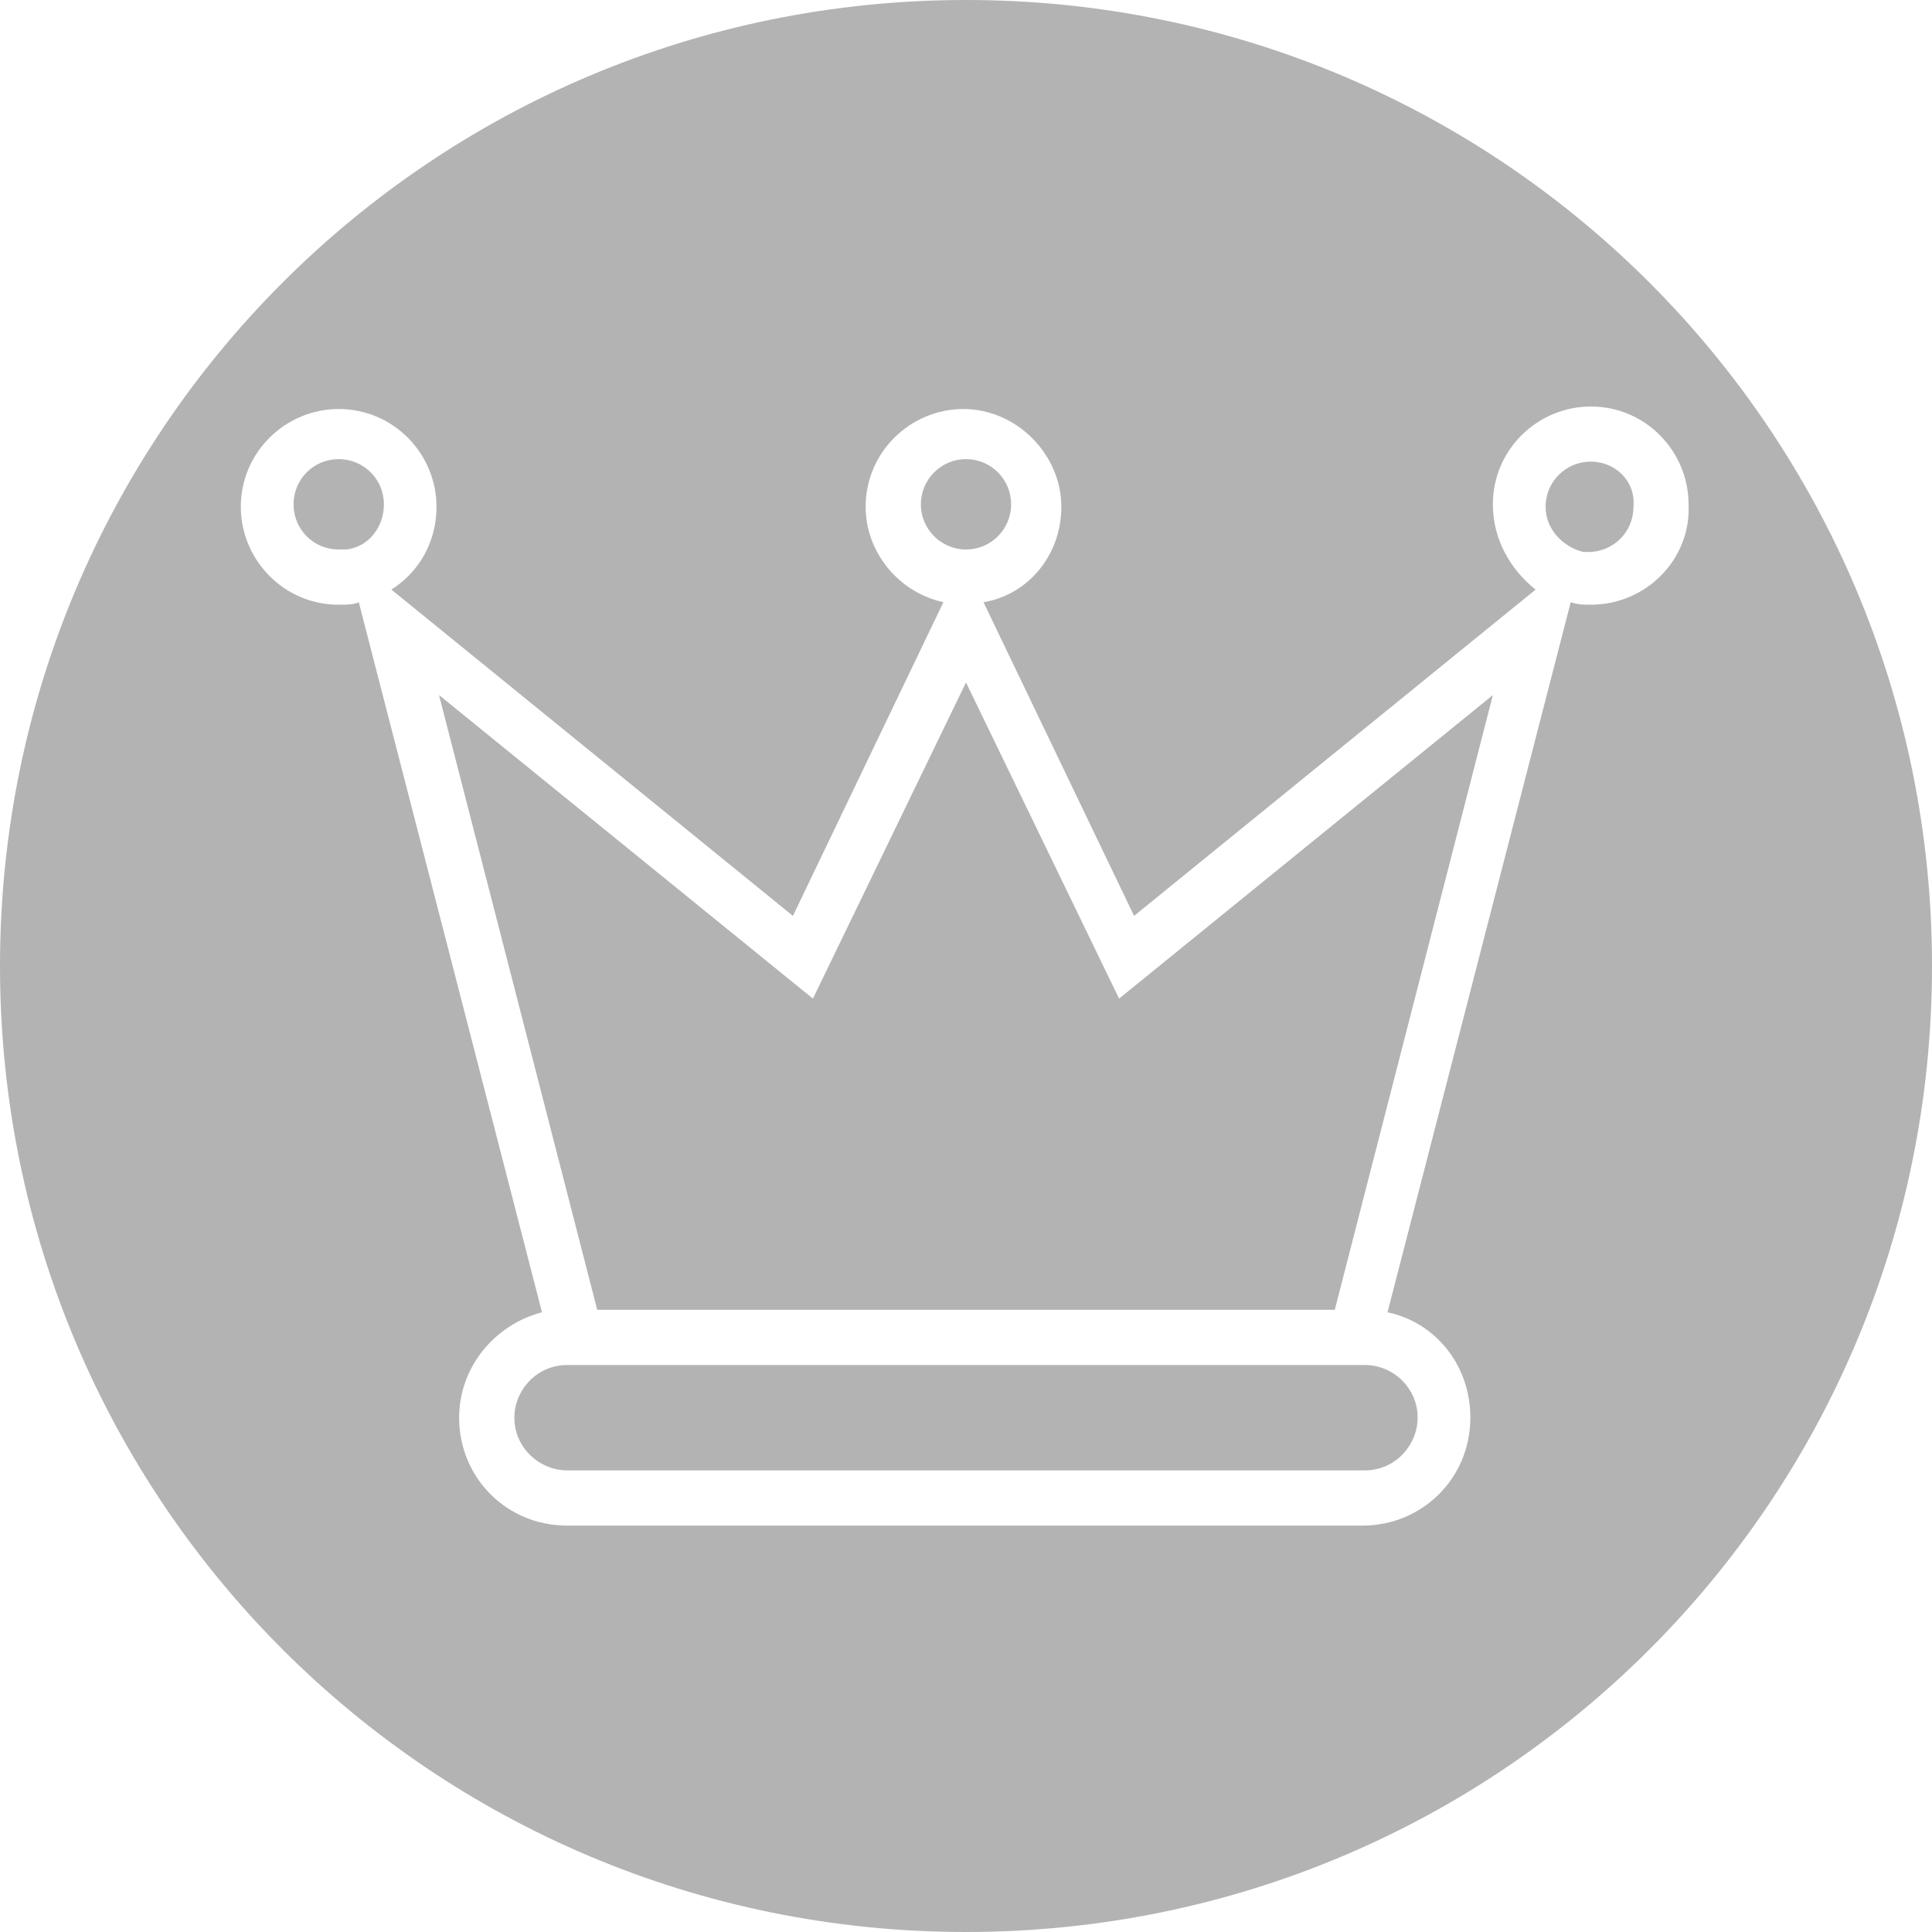 <svg width="17" height="17" viewBox="0 0 17 17" fill="none" xmlns="http://www.w3.org/2000/svg">
<path d="M4.99 12.011C4.725 12.011 4.526 12.231 4.526 12.474C4.526 12.739 4.747 12.938 4.99 12.938H12.011C12.276 12.938 12.474 12.717 12.474 12.474C12.474 12.209 12.254 12.011 12.011 12.011H4.99Z" fill="#B3B3B3"/>
<path d="M8.5 6.005L7.153 8.787L3.863 6.116L5.255 11.525H11.745L13.136 6.116L9.847 8.787L8.5 6.005Z" fill="#B3B3B3"/>
<path d="M3.047 4.835C3.245 4.813 3.378 4.636 3.378 4.438C3.378 4.217 3.201 4.04 2.98 4.04C2.759 4.04 2.583 4.217 2.583 4.438C2.583 4.658 2.759 4.835 2.98 4.835H3.047H3.047Z" fill="#B3B3B3"/>
<path d="M8.897 4.438C8.897 4.657 8.72 4.835 8.5 4.835C8.281 4.835 8.103 4.657 8.103 4.438C8.103 4.218 8.281 4.04 8.5 4.04C8.72 4.04 8.897 4.218 8.897 4.438Z" fill="#B3B3B3"/>
<path d="M8.5 0C3.797 0 0 3.797 0 8.5C0 13.203 3.797 17 8.5 17C13.203 17 17 13.203 17 8.5C17 3.797 13.203 0 8.5 0ZM13.997 5.321C13.931 5.321 13.887 5.321 13.821 5.299L12.209 11.547C12.629 11.635 12.938 12.011 12.938 12.474C12.938 13.004 12.518 13.424 11.988 13.424H4.989C4.459 13.424 4.04 13.004 4.04 12.474C4.04 12.033 4.349 11.657 4.769 11.547L3.157 5.299C3.113 5.321 3.047 5.321 2.98 5.321C2.495 5.321 2.119 4.923 2.119 4.46C2.119 3.974 2.517 3.599 2.98 3.599C3.466 3.599 3.841 3.996 3.841 4.46C3.841 4.769 3.687 5.034 3.444 5.188L6.977 8.059L8.301 5.299C7.904 5.211 7.617 4.857 7.617 4.46C7.617 3.974 8.014 3.599 8.478 3.599C8.942 3.599 9.339 3.996 9.339 4.46C9.339 4.879 9.052 5.233 8.654 5.299L9.979 8.059L13.512 5.188C13.291 5.012 13.136 4.747 13.136 4.438C13.136 3.952 13.534 3.577 13.998 3.577C14.483 3.577 14.858 3.974 14.858 4.438C14.881 4.923 14.483 5.321 13.998 5.321H13.997Z" fill="#B3B3B3"/>
<path d="M13.997 4.062C13.777 4.062 13.6 4.239 13.6 4.46C13.6 4.659 13.755 4.813 13.931 4.857H13.975C14.196 4.857 14.373 4.681 14.373 4.46C14.395 4.239 14.218 4.062 13.997 4.062H13.997Z" fill="#B3B3B3"/>
</svg>
